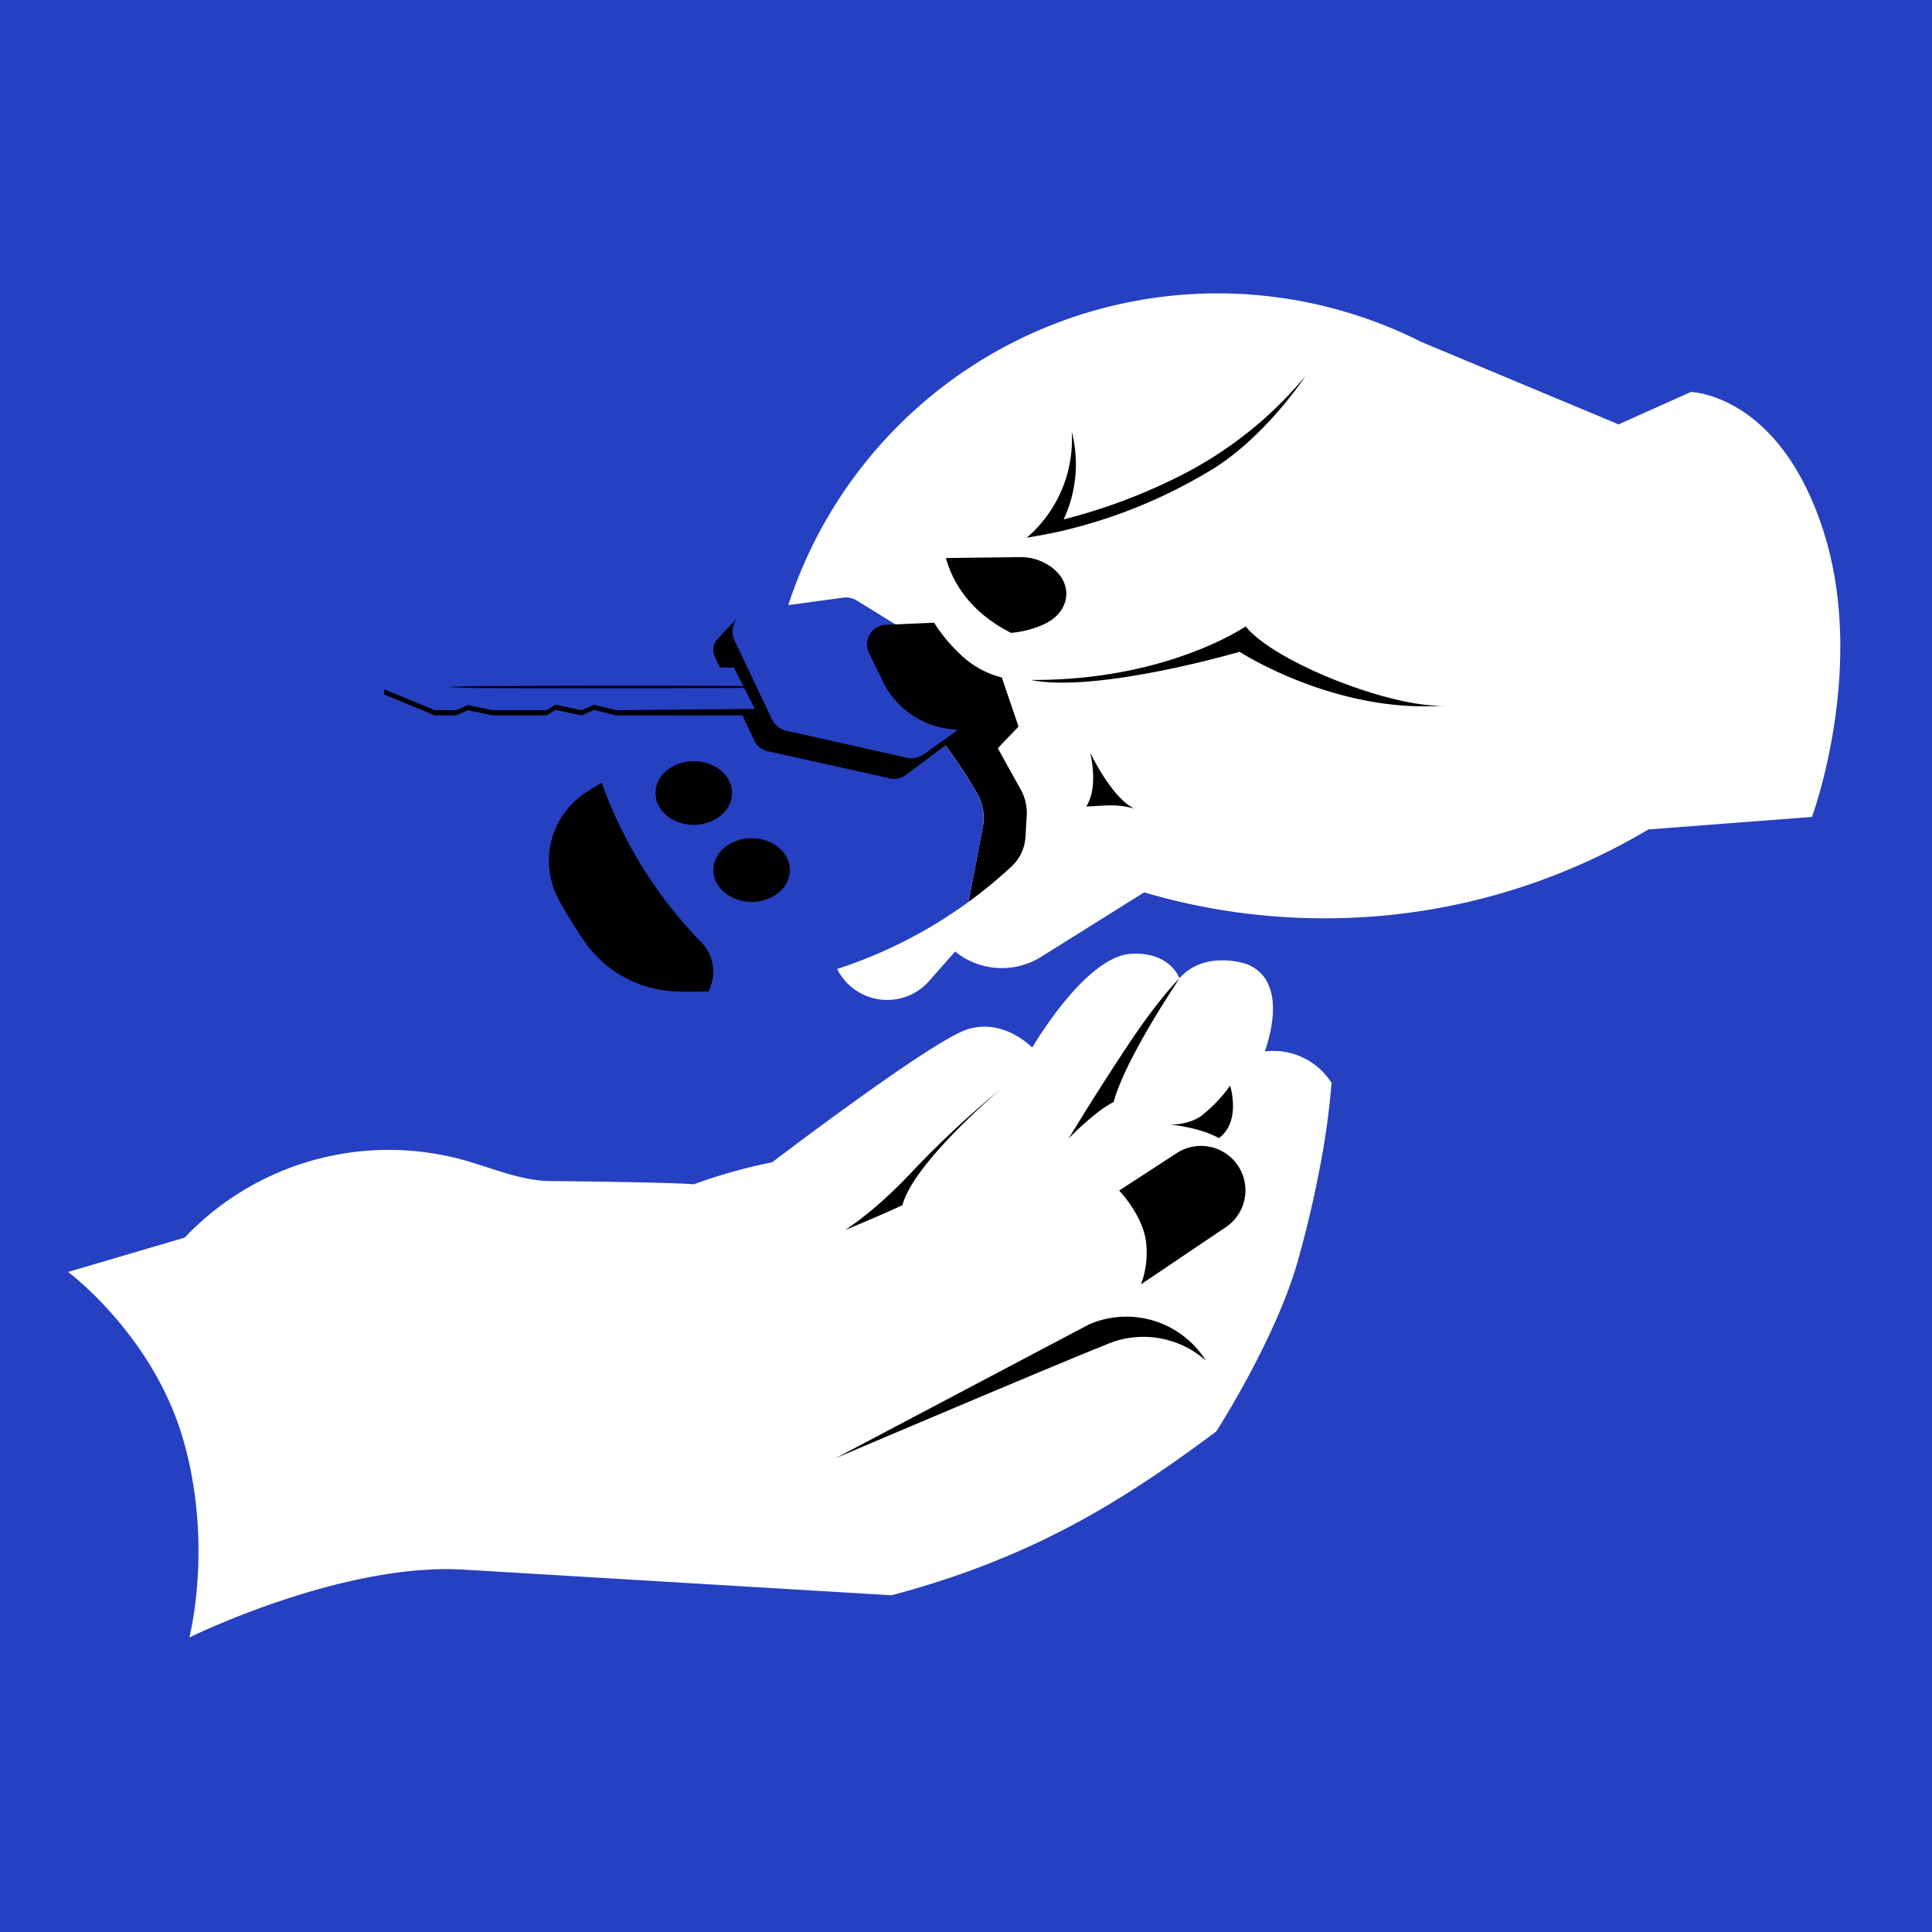 <svg xmlns="http://www.w3.org/2000/svg" viewBox="0 0 648 648"><defs><style>.cls-1{fill:#2540c1;}.cls-2{fill:#fff;}</style></defs><g id="Layer_1" data-name="Layer 1"><rect class="cls-1" width="648" height="648"/><path class="cls-2" d="M607.74,274s18.59-50.19,3.78-96.11-44.43-46.41-44.43-46.41l-24.2,10.86-66.23-27.68A151.44,151.44,0,0,0,263.14,207a213.94,213.94,0,0,0,66.14,67.29l-6.32,4.4A24.73,24.73,0,0,0,311.86,294L308,288.79l-24.58,15.52a18.76,18.76,0,0,0,27.74,25.25l9.19-10.42A24.86,24.86,0,0,0,349.08,321l34.68-21.7A212.87,212.87,0,0,0,444.23,308a211.8,211.8,0,0,0,108.64-29.8Z"/><path d="M238.47,330.52l-.7,2c-1.89.06-3.79.1-5.68.1s-3.71,0-5.55-.1A38.92,38.92,0,0,1,196,315.69a157,157,0,0,1-8.58-13.92,27.37,27.37,0,0,1,9.33-36.12c1.69-1.08,3.39-2.13,5.13-3.15A148.51,148.51,0,0,0,235.27,316,14.09,14.09,0,0,1,238.47,330.52Z"/><path d="M344.37,273.62l-.43,7.13a14.64,14.64,0,0,1-4.64,9.85l-.35.32a159.76,159.76,0,0,1-14.1,11.58l4.8-25.22a16.14,16.14,0,0,0-1.85-11,149.5,149.5,0,0,0-15.74-22.56,156.39,156.39,0,0,1,21.88,5.94l8.45,15.21A16,16,0,0,1,344.37,273.62Z"/><path class="cls-1" d="M329.62,277.43l-4.77,25.07a157,157,0,0,1-87.08,30.06l.7-2a14.09,14.09,0,0,0-3.2-14.48,148.51,148.51,0,0,1-33.44-53.54,157,157,0,0,1,79.87-21.69,158.9,158.9,0,0,1,30.36,2.92,149.49,149.49,0,0,1,15.66,22.42A16.51,16.51,0,0,1,329.62,277.43Z"/><path class="cls-2" d="M446.61,363.17a257.56,257.56,0,0,1-4.2,29.82c-1.66,8.67-4,18.86-7.13,30-7.55,26.51-27.35,57.13-27.35,57.13C377.36,502.9,347,522.31,299.05,535.06l-143.43-8.6C115,524,64.27,548.81,63.5,549.24c.16-.63,8-31.35-2-66.22-10.09-35.23-38.67-56.4-38.67-56.4L61.94,415.1a94.33,94.33,0,0,1,94.66-25.71c9,2.61,18.49,6.65,27.87,6.73,8.09.08,40.7.46,48.24,1.09A177.84,177.84,0,0,1,259,389.84h0l.23-.19c3.85-2.92,53.28-40.47,65.08-44.35a18.55,18.55,0,0,1,5.17-.94c9.71-.38,16.74,7,16.74,7s17.66-30.47,33.05-31.44c13.21-.84,16.32,8.19,16.32,8.19,8.66-9.71,22.55-4.75,22.55-4.75,13,5.14,8.44,22.56,6.09,29.3a23.18,23.18,0,0,1,4.26-.14c.62,0,1.24.1,1.85.19a23.13,23.13,0,0,1,15.72,9.67A8.28,8.28,0,0,1,446.61,363.17Z"/><path d="M415.48,391.38A14.92,14.92,0,0,0,395,386.55l-19.63,12.77s7.12,7.36,8.81,15.91a29.61,29.61,0,0,1-1.51,15.57l28-18.89A14.9,14.9,0,0,0,415.48,391.38Z"/><path d="M342.13,186.87l-24.88.29c3,10.69,10.43,19.34,21.85,25.1a33.13,33.13,0,0,0,11.31-3c7.87-3.74,9.6-12.12,3.8-17.71l-.45-.43A17.27,17.27,0,0,0,342.13,186.87Z"/><path d="M247.58,207l-7.07,7.5a5.41,5.41,0,0,0-.74,5.78L253,248.4a6.58,6.58,0,0,0,5.15,3.7l40.87,9.07A6.56,6.56,0,0,0,303.7,260l13.61-10.17,3.79-4.94Z"/><path class="cls-1" d="M283.35,200.39l-30.7,4.14A7.31,7.31,0,0,0,246.43,215l12.43,26.16a7.3,7.3,0,0,0,5.72,4.12l40.18,9a7.3,7.3,0,0,0,5.16-1.33l11.18-8-14.65-31.76-18.88-11.64A7.29,7.29,0,0,0,283.35,200.39Z"/><path d="M291.47,219l4.75,9.7a28.56,28.56,0,0,0,22,15.77l2.83.36-3.79,4.94,16.62,2,7.74-8.07-5.6-16.46a31.12,31.12,0,0,1-14.56-8.39,52,52,0,0,1-8.15-10l-16.25.71A6.6,6.6,0,0,0,291.47,219Z"/><path d="M404.51,456.44a31.5,31.5,0,0,0-39.18-12.26l-85,44.87s71.54-30.46,92.32-38.73a31.48,31.48,0,0,1,31.9,6.12Z"/><path d="M395.62,328.13s-18.35,27.13-22.1,41.5c-6.11,2.93-15.08,12.2-15.08,12.2s9.89-16.35,20.35-32S395.62,328.13,395.62,328.13Z"/><path d="M335.83,365.14s-29.39,24.7-33.14,39.07c-6.11,2.93-19.29,8.36-19.29,8.36s10-6.11,22.83-19.9A324.48,324.48,0,0,1,335.83,365.14Z"/><path d="M392.27,377.18s9.61.74,16.55,4.54c7.59-5.56,3.77-17.58,3.77-17.58a50.48,50.48,0,0,1-9,9.6C399,377.54,392.27,377.18,392.27,377.18Z"/><path d="M396.75,159.11a190.45,190.45,0,0,1-40,15.1,43.66,43.66,0,0,0,2.71-29.46c.06.86.08,1.72.08,2.59a43.41,43.41,0,0,1-15.15,33c3.34-.54,6.79-1.17,10.06-1.88h0c1.35-.29,2.68-.6,3.94-.92A171.78,171.78,0,0,0,405.63,158c18.6-11,32.26-31.93,32.26-31.93A131.43,131.43,0,0,1,396.75,159.11Z"/><path d="M345.64,228.06c35.39.25,60.73-10.69,72.17-17.94,9.79,12.18,50,27.74,67.07,26.5-36.79,3-69.13-18-69.13-18S368.11,232.59,345.64,228.06Z"/><path d="M365.64,252.42s3,11.52-1.32,18.11c7.08-.33,9.71-1,16.13.65C372.88,267.73,365.64,252.42,365.64,252.42Z"/><ellipse cx="252.1" cy="291.82" rx="12.84" ry="10.68"/><ellipse cx="232.68" cy="265.98" rx="12.84" ry="10.68"/><polygon points="128.88 231.22 128.88 232.95 132.96 232.7 132.42 230.37 128.88 231.22"/><polygon points="145.86 239.94 128.88 232.95 140.35 226.34 243.13 226.34 252.76 239.94 206.71 239.94 199.27 238.13 195.05 239.94 186.33 238.09 183.32 239.94 165.24 239.94 156.89 238.21 153.02 239.94 145.86 239.94"/><polygon class="cls-1" points="145.86 238.21 128.88 231.22 140.35 224.62 246.14 223.85 253.21 237.76 206.71 238.21 199.27 236.4 195.05 238.21 186.33 236.36 183.32 238.21 165.24 238.21 156.89 236.48 153.02 238.21 145.86 238.21"/><path d="M249.6,230.74l-24.74.08H200l-24.86,0c-8.28-.05-16.57.11-24.85-.38v0c8.28-.47,16.57-.32,24.85-.37l24.86-.06h24.87l24.38.07Z"/></g></svg>